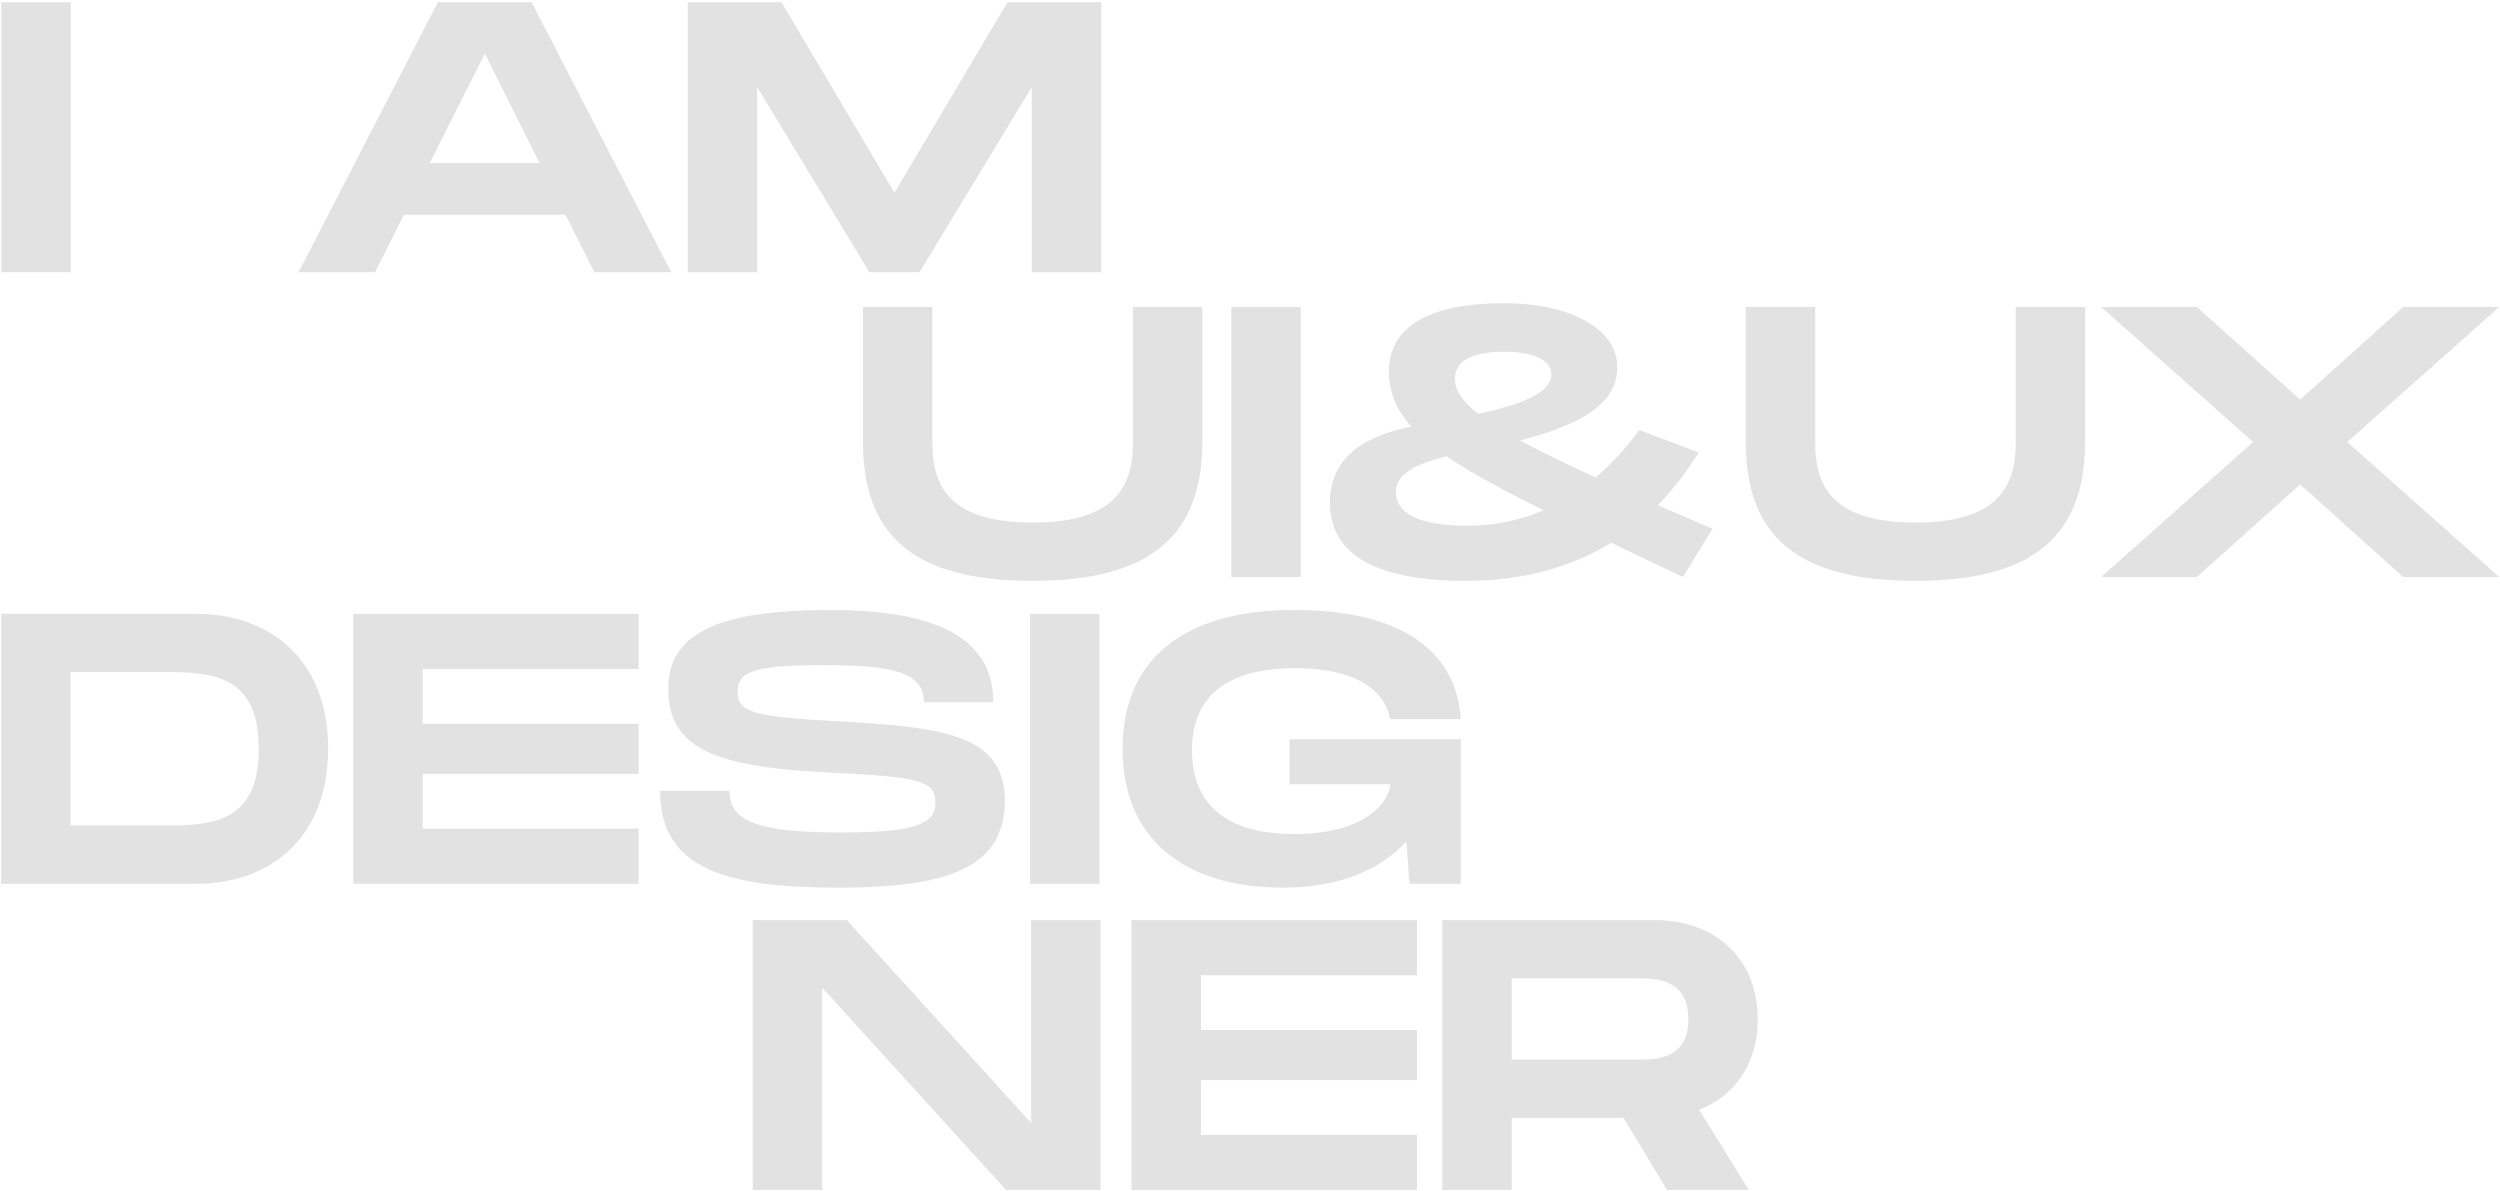 <svg width="1102" height="525" viewBox="0 0 1102 525" fill="none" xmlns="http://www.w3.org/2000/svg">
<path d="M31.176 0.979H0.576V119.979H31.176V0.979Z" fill="#E2E2E2"/>
<path d="M262.019 119.979H295.849L234.309 0.979H192.999L131.629 119.979H165.289L178.039 94.649H249.269L262.019 119.979ZM189.429 71.869L213.739 23.589L237.879 71.869H189.429Z" fill="#E2E2E2"/>
<path d="M485.403 0.979H444.093L394.283 84.959L344.473 0.979H303.163V119.979H333.763V38.379L383.233 119.979H405.333L454.803 38.379V119.979H485.403V0.979Z" fill="#E2E2E2"/>
<path d="M529.988 194.669V135.339H499.388V194.669C499.388 211.159 494.798 230.369 455.188 230.369C415.578 230.369 410.988 211.329 410.988 194.669V135.339H380.388V194.669C380.388 236.149 402.828 256.039 455.188 256.039C507.378 256.039 529.988 235.979 529.988 194.669Z" fill="#E2E2E2"/>
<path d="M573.351 135.339H542.751V254.339H573.351V135.339Z" fill="#E2E2E2"/>
<path d="M754.888 233.089L730.748 222.719C737.208 216.089 743.328 208.269 748.768 199.429L722.588 189.569C717.148 197.049 710.688 204.189 703.378 210.479C689.608 204.189 678.558 198.749 670.058 194.159C696.918 187.189 712.898 178.009 712.898 161.859C712.898 144.009 690.458 133.639 662.918 133.639C630.108 133.639 612.258 144.009 612.258 163.559C612.258 172.739 615.318 180.389 622.118 188.039C604.438 191.609 586.248 199.769 586.248 221.529C586.248 242.609 603.418 256.039 645.918 256.039C670.398 256.039 691.818 250.599 710.178 239.209C719.868 243.969 730.408 248.899 741.798 254.339L754.888 233.089ZM662.918 155.059C676.008 155.059 683.828 158.629 683.828 165.089C683.828 173.419 669.718 178.519 651.528 182.429C644.218 176.649 641.328 171.719 641.328 166.959C641.328 158.629 649.828 155.059 662.918 155.059ZM647.108 231.729C627.728 231.729 615.318 227.479 615.318 216.769C615.318 208.439 625.348 204.189 637.758 201.129C648.298 208.439 662.238 215.919 680.428 224.929C670.398 229.179 659.348 231.729 647.108 231.729Z" fill="#E2E2E2"/>
<path d="M919.129 194.669V135.339H888.529V194.669C888.529 211.159 883.939 230.369 844.329 230.369C804.719 230.369 800.129 211.329 800.129 194.669V135.339H769.529V194.669C769.529 236.149 791.969 256.039 844.329 256.039C896.519 256.039 919.129 235.979 919.129 194.669Z" fill="#E2E2E2"/>
<path d="M926.208 254.339H968.368L1013.93 213.539L1059.32 254.339H1101.65L1034.67 194.839L1101.65 135.339H1059.32L1013.93 176.139L968.368 135.339H926.208L993.188 194.839L926.208 254.339Z" fill="#E2E2E2"/>
<path d="M86.838 270.575H0.478V389.575H86.838C117.608 389.575 144.638 370.535 144.638 330.075C144.638 289.615 117.608 270.575 86.838 270.575ZM75.278 363.905H31.078V296.245H75.278C98.397 296.245 114.038 301.175 114.038 330.075C114.038 358.975 98.397 363.905 75.278 363.905Z" fill="#E2E2E2"/>
<path d="M281.502 294.885V270.575H155.702V389.575H281.502V365.265H186.302V341.125H281.502V319.025H186.302V294.885H281.502Z" fill="#E2E2E2"/>
<path d="M290.965 348.605C290.965 382.945 320.035 391.275 368.825 391.275C412.855 391.275 442.945 384.815 442.945 353.025C442.945 322.935 413.875 320.385 366.955 317.835C332.275 315.795 325.135 314.095 325.135 304.915C325.135 296.075 332.275 293.185 362.365 293.185C394.155 293.185 407.245 296.415 407.245 309.505H437.845C437.845 280.095 410.645 268.875 365.765 268.875C321.225 268.875 294.535 277.205 294.535 303.385C294.535 330.075 315.105 338.235 366.955 340.615C405.545 342.485 412.345 344.185 412.345 354.045C412.345 363.395 402.655 366.965 370.525 366.965C331.765 366.965 321.565 361.185 321.565 348.605H290.965Z" fill="#E2E2E2"/>
<path d="M484.632 270.575H454.032V389.575H484.632V270.575Z" fill="#E2E2E2"/>
<path d="M568.442 345.715H612.812C612.132 354.725 600.232 367.645 570.652 367.645C531.042 367.645 525.432 345.205 525.432 330.755C525.432 316.475 530.872 294.545 570.652 294.545C602.952 294.545 611.112 307.975 612.812 316.985H643.922C642.052 287.405 618.252 268.875 570.652 268.875C521.692 268.875 494.832 290.635 494.832 330.075C494.832 369.515 521.692 391.275 565.552 391.275C590.882 391.275 608.732 383.115 619.952 370.875L621.312 389.575H643.922V325.825H568.442V345.715Z" fill="#E2E2E2"/>
<path d="M454.519 405.561V494.981L373.259 405.561H331.779V524.561H362.379V435.311L443.469 524.561H485.119V405.561H454.519Z" fill="#E2E2E2"/>
<path d="M624.591 429.871V405.561H498.791V524.561H624.591V500.251H529.391V476.111H624.591V454.011H529.391V429.871H624.591Z" fill="#E2E2E2"/>
<path d="M774.814 449.251C774.814 422.731 756.284 405.561 729.254 405.561H635.754V524.561H666.354V492.771H715.654L734.864 524.561H770.904L748.974 489.201C764.954 482.911 774.814 468.631 774.814 449.251ZM666.354 431.231H720.754C729.934 431.231 744.214 431.231 744.214 449.251C744.214 467.101 729.934 467.101 720.754 467.101H666.354V431.231Z" fill="#E2E2E2"/>
</svg>
